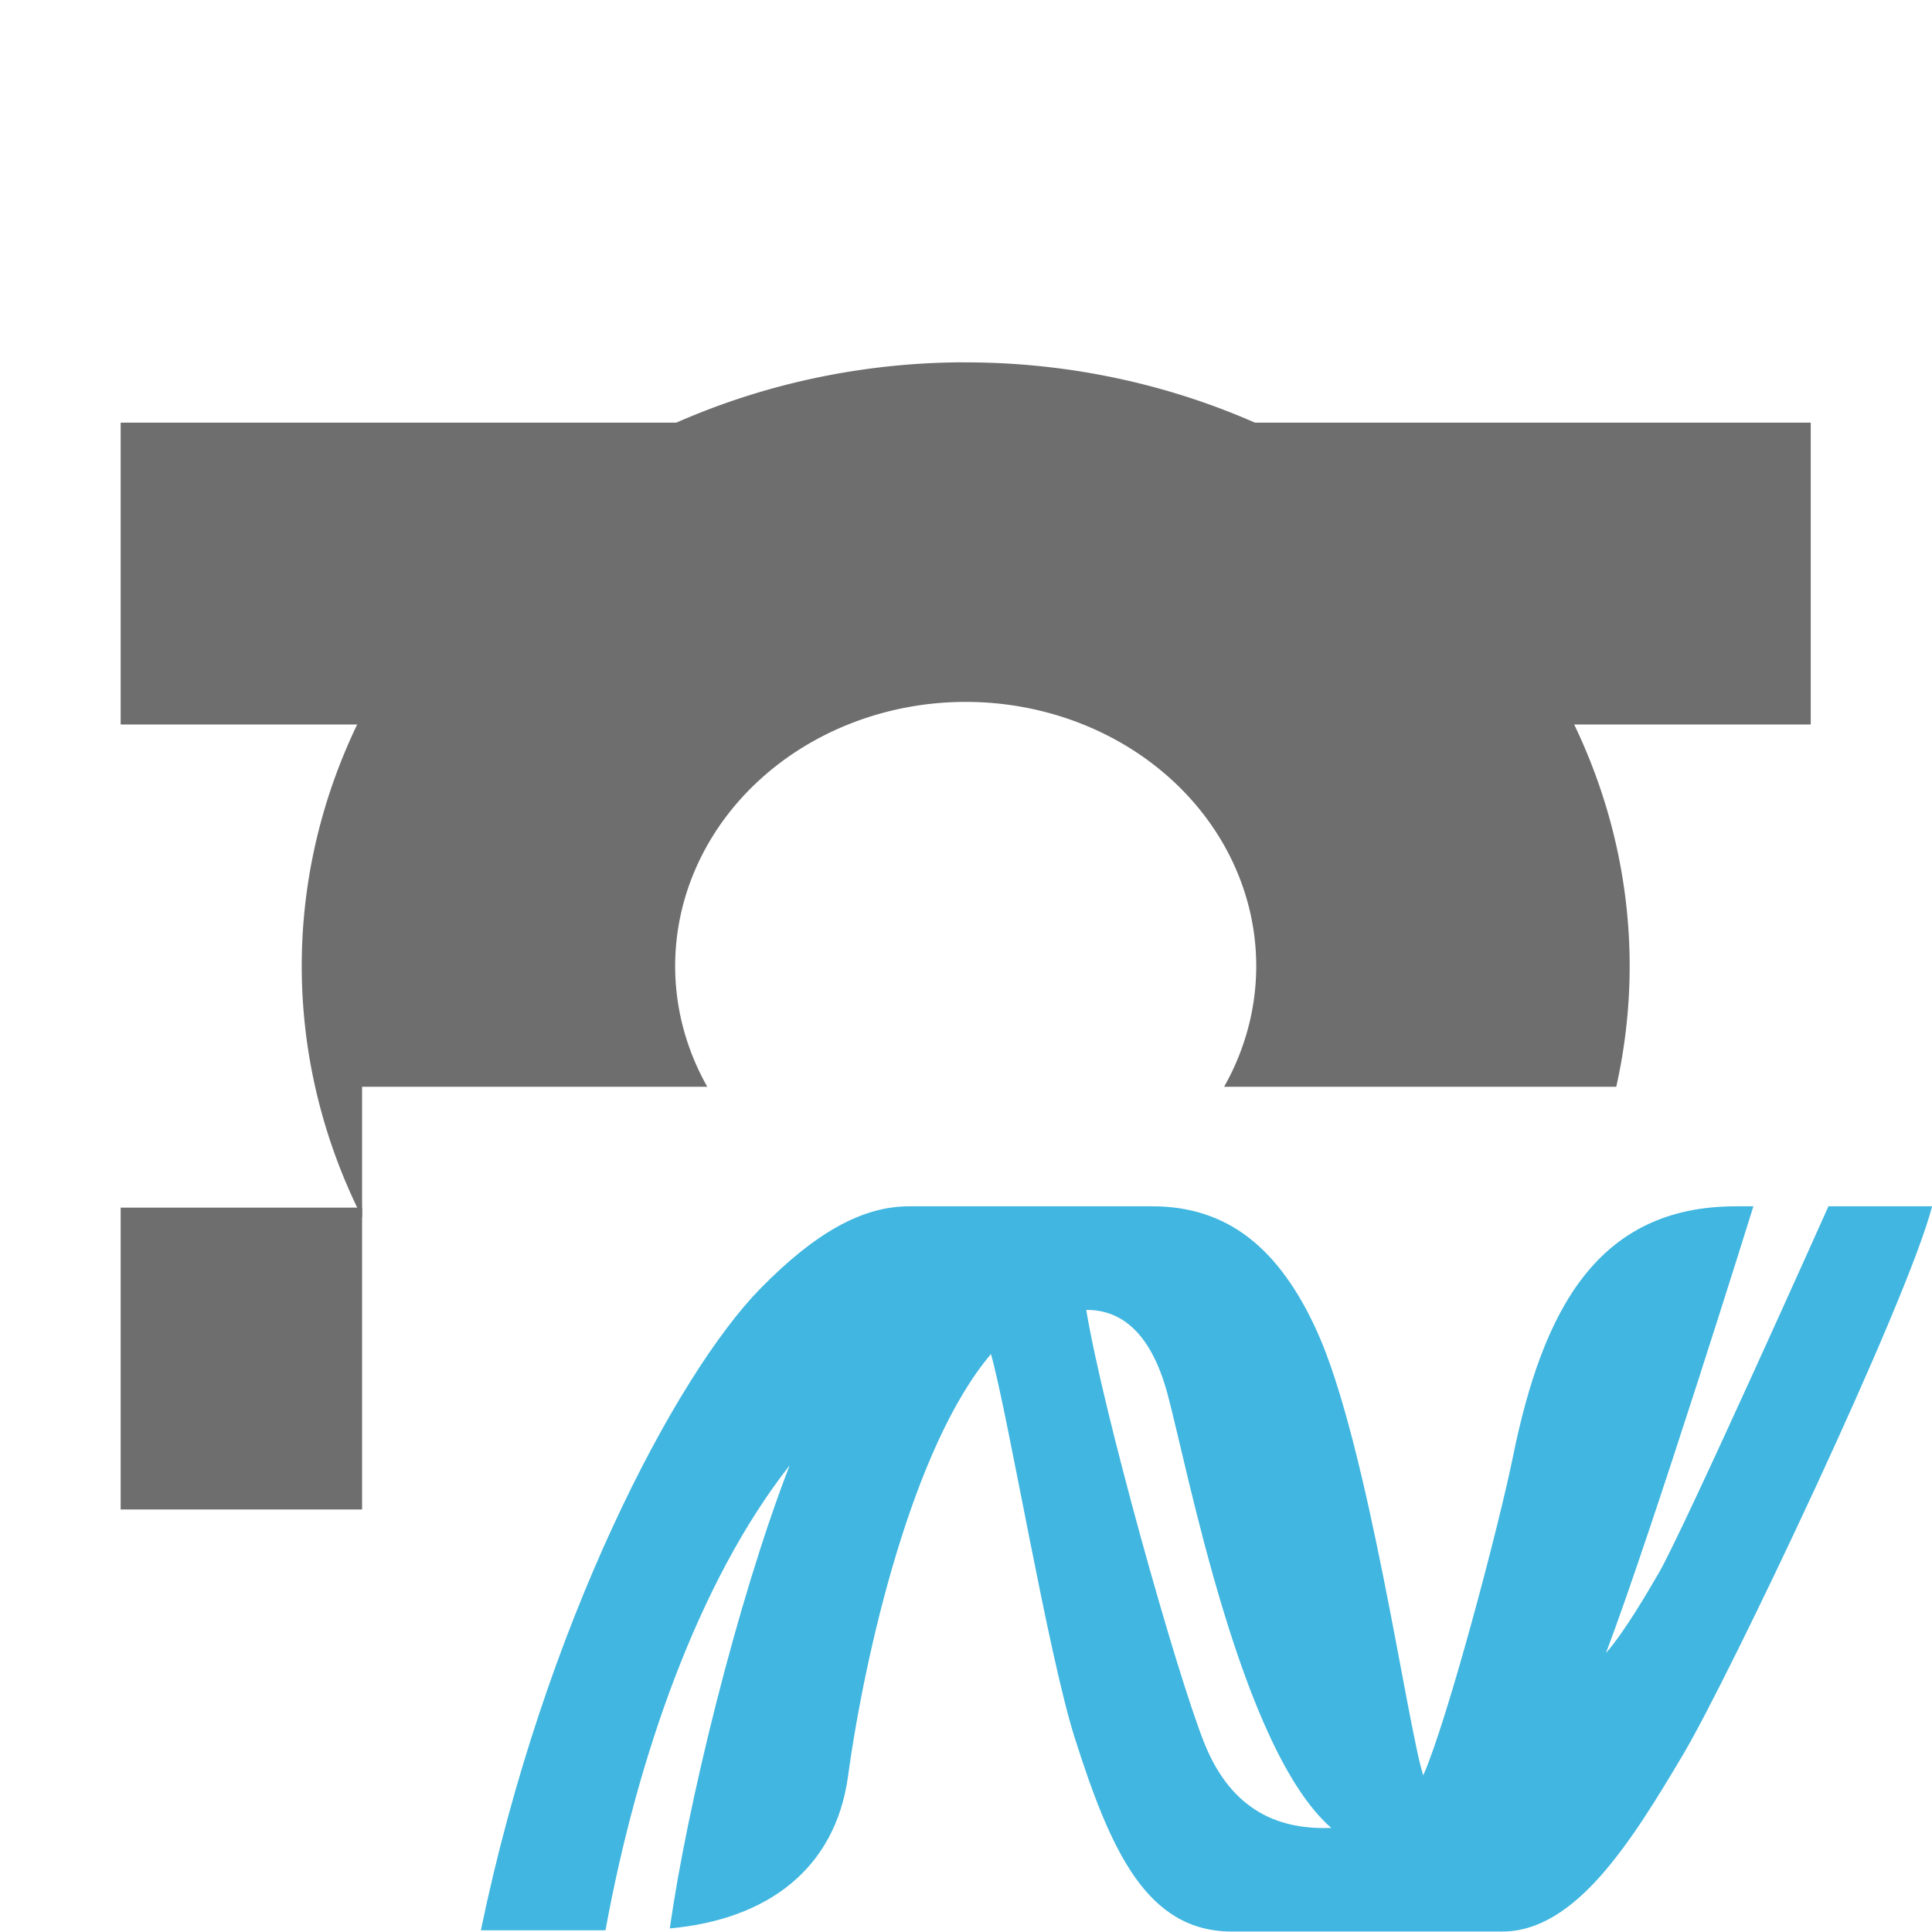 <?xml version="1.0" encoding="UTF-8" standalone="no"?>
<svg
   xmlns:dc="http://purl.org/dc/elements/1.1/"
   xmlns:cc="http://creativecommons.org/ns#"
   xmlns:rdf="http://www.w3.org/1999/02/22-rdf-syntax-ns#"
   xmlns:svg="http://www.w3.org/2000/svg"
   xmlns="http://www.w3.org/2000/svg"
   xmlns:sodipodi="http://sodipodi.sourceforge.net/DTD/sodipodi-0.dtd"
   xmlns:inkscape="http://www.inkscape.org/namespaces/inkscape"
   width="16"
   height="16"
   viewBox="0 0 16 16"
   fill="none"
   version="1.1"
   id="svg4"
   sodipodi:docname="tyeNodeDotNet.svg"
   inkscape:version="1.0.2 (394de47547, 2021-03-26)">
  <defs
     id="defs8">
    <clipPath
       clipPathUnits="userSpaceOnUse"
       id="clipPath858">
      <path
         id="path860"
         style="fill:#000000;stroke-width:0.739"
         d="M 0.5,0.682 V 12.318 H 2.75 V 7.227 H 12.5 V 0.682 Z" />
    </clipPath>
  </defs>
  <sodipodi:namedview
     pagecolor="#ffffff"
     bordercolor="#666666"
     borderopacity="1"
     objecttolerance="10"
     gridtolerance="10"
     guidetolerance="10"
     inkscape:pageopacity="0"
     inkscape:pageshadow="2"
     inkscape:window-width="1848"
     inkscape:window-height="1016"
     id="namedview6"
     showgrid="true"
     inkscape:zoom="30.653846"
     inkscape:cx="0.35258756"
     inkscape:cy="10.240056"
     inkscape:window-x="0"
     inkscape:window-y="0"
     inkscape:window-maximized="1"
     inkscape:current-layer="g841"
     inkscape:document-rotation="0"
     inkscape:object-nodes="false"
     inkscape:object-paths="true"
     inkscape:snap-intersection-paths="true"
     inkscape:snap-smooth-nodes="false">
    <inkscape:grid
       type="xygrid"
       id="grid835"
       spacingx="0.5"
       spacingy="0.5" />
  </sodipodi:namedview>
  <g
     id="g840"
     transform="matrix(1.333,0,0,1.375,-0.667,-0.937)">
    <g
       id="g841">
      <g
         id="g850"
         clip-path="url(#clipPath858)">
        <path
           id="path837"
           style="fill:#6e6e6e;fill-opacity:1;stroke-width:0.95"
           d="M 6.438,2.864 A 4.125,3.636 0 0 0 2.375,6.5 4.125,3.636 0 0 0 6.5,10.136 4.125,3.636 0 0 0 10.625,6.5 4.125,3.636 0 0 0 6.5,2.864 a 4.125,3.636 0 0 0 -0.062,0 z m 0.062,2.045 A 1.805,1.591 0 0 1 8.305,6.5 1.805,1.591 0 0 1 6.5,8.091 1.805,1.591 0 0 1 4.695,6.5 1.805,1.591 0 0 1 6.5,4.909 Z" />
        <g
           id="g842">
          <rect
             style="fill:#6e6e6e;fill-opacity:1;stroke-width:1.14"
             id="rect836"
             width="3.75"
             height="1.818"
             x="8"
             y="3.227" />
          <rect
             style="fill:#6e6e6e;fill-opacity:1;stroke-width:1.14"
             id="rect836-3"
             width="3.75"
             height="1.818"
             x="8"
             y="7.955" />
          <rect
             style="fill:#6e6e6e;fill-opacity:1;stroke-width:1.14"
             id="rect836-6"
             width="3.75"
             height="1.818"
             x="1.25"
             y="7.955" />
          <rect
             style="fill:#6e6e6e;fill-opacity:1;stroke-width:1.14"
             id="rect836-7"
             width="3.75"
             height="1.818"
             x="1.25"
             y="3.227" />
        </g>
      </g>
      <g
         id="dotNetProject"
         fill="none"
         fill-rule="evenodd"
         stroke="none"
         stroke-width="1"
         transform="matrix(0.644,0,0,0.624,2.844,4.827)">
        <path
           id="Fill-2"
           fill="#40b6e0"
           d="M 7.977,10.176 C 7.703,9.485 6.997,6.96 6.84,6 7.164,5.998 7.459,6.2 7.624,6.811 c 0.199,0.74 0.707,3.429 1.58,4.189 -0.476,0.018 -0.956,-0.141 -1.227,-0.824 z m 6.023,-5.176 c 0,10e-4 -1.4,3.132 -1.636,3.538 -0.101,0.174 -0.327,0.564 -0.51,0.774 0.46,-1.222 1.422,-4.311 1.422,-4.312 h -0.168 c -1.333,0 -1.862,0.992 -2.152,2.419 -0.141,0.692 -0.634,2.551 -0.865,3.074 -0.154,-0.48 -0.532,-3.206 -1.028,-4.293 -0.364,-0.798 -0.861,-1.2 -1.587,-1.2 h -2.345 c -0.452,0 -0.906,0.256 -1.431,0.79 -0.827,0.843 -2.091,3.256 -2.7,6.198 h 1.202 c 0.302,-1.654 0.893,-3.362 1.777,-4.488 -0.509,1.314 -0.996,3.318 -1.156,4.47 0.941,-0.085 1.597,-0.575 1.719,-1.47 0.164,-1.198 0.625,-3.188 1.379,-4.074 0.164,0.583 0.548,2.881 0.806,3.698 0.348,1.096 0.696,1.876 1.518,1.876 h 2.608 c 0.709,0 1.248,-0.871 1.747,-1.712 0.436,-0.734 2.164,-4.367 2.4,-5.288 z" />
      </g>
    </g>
  </g>
</svg>
